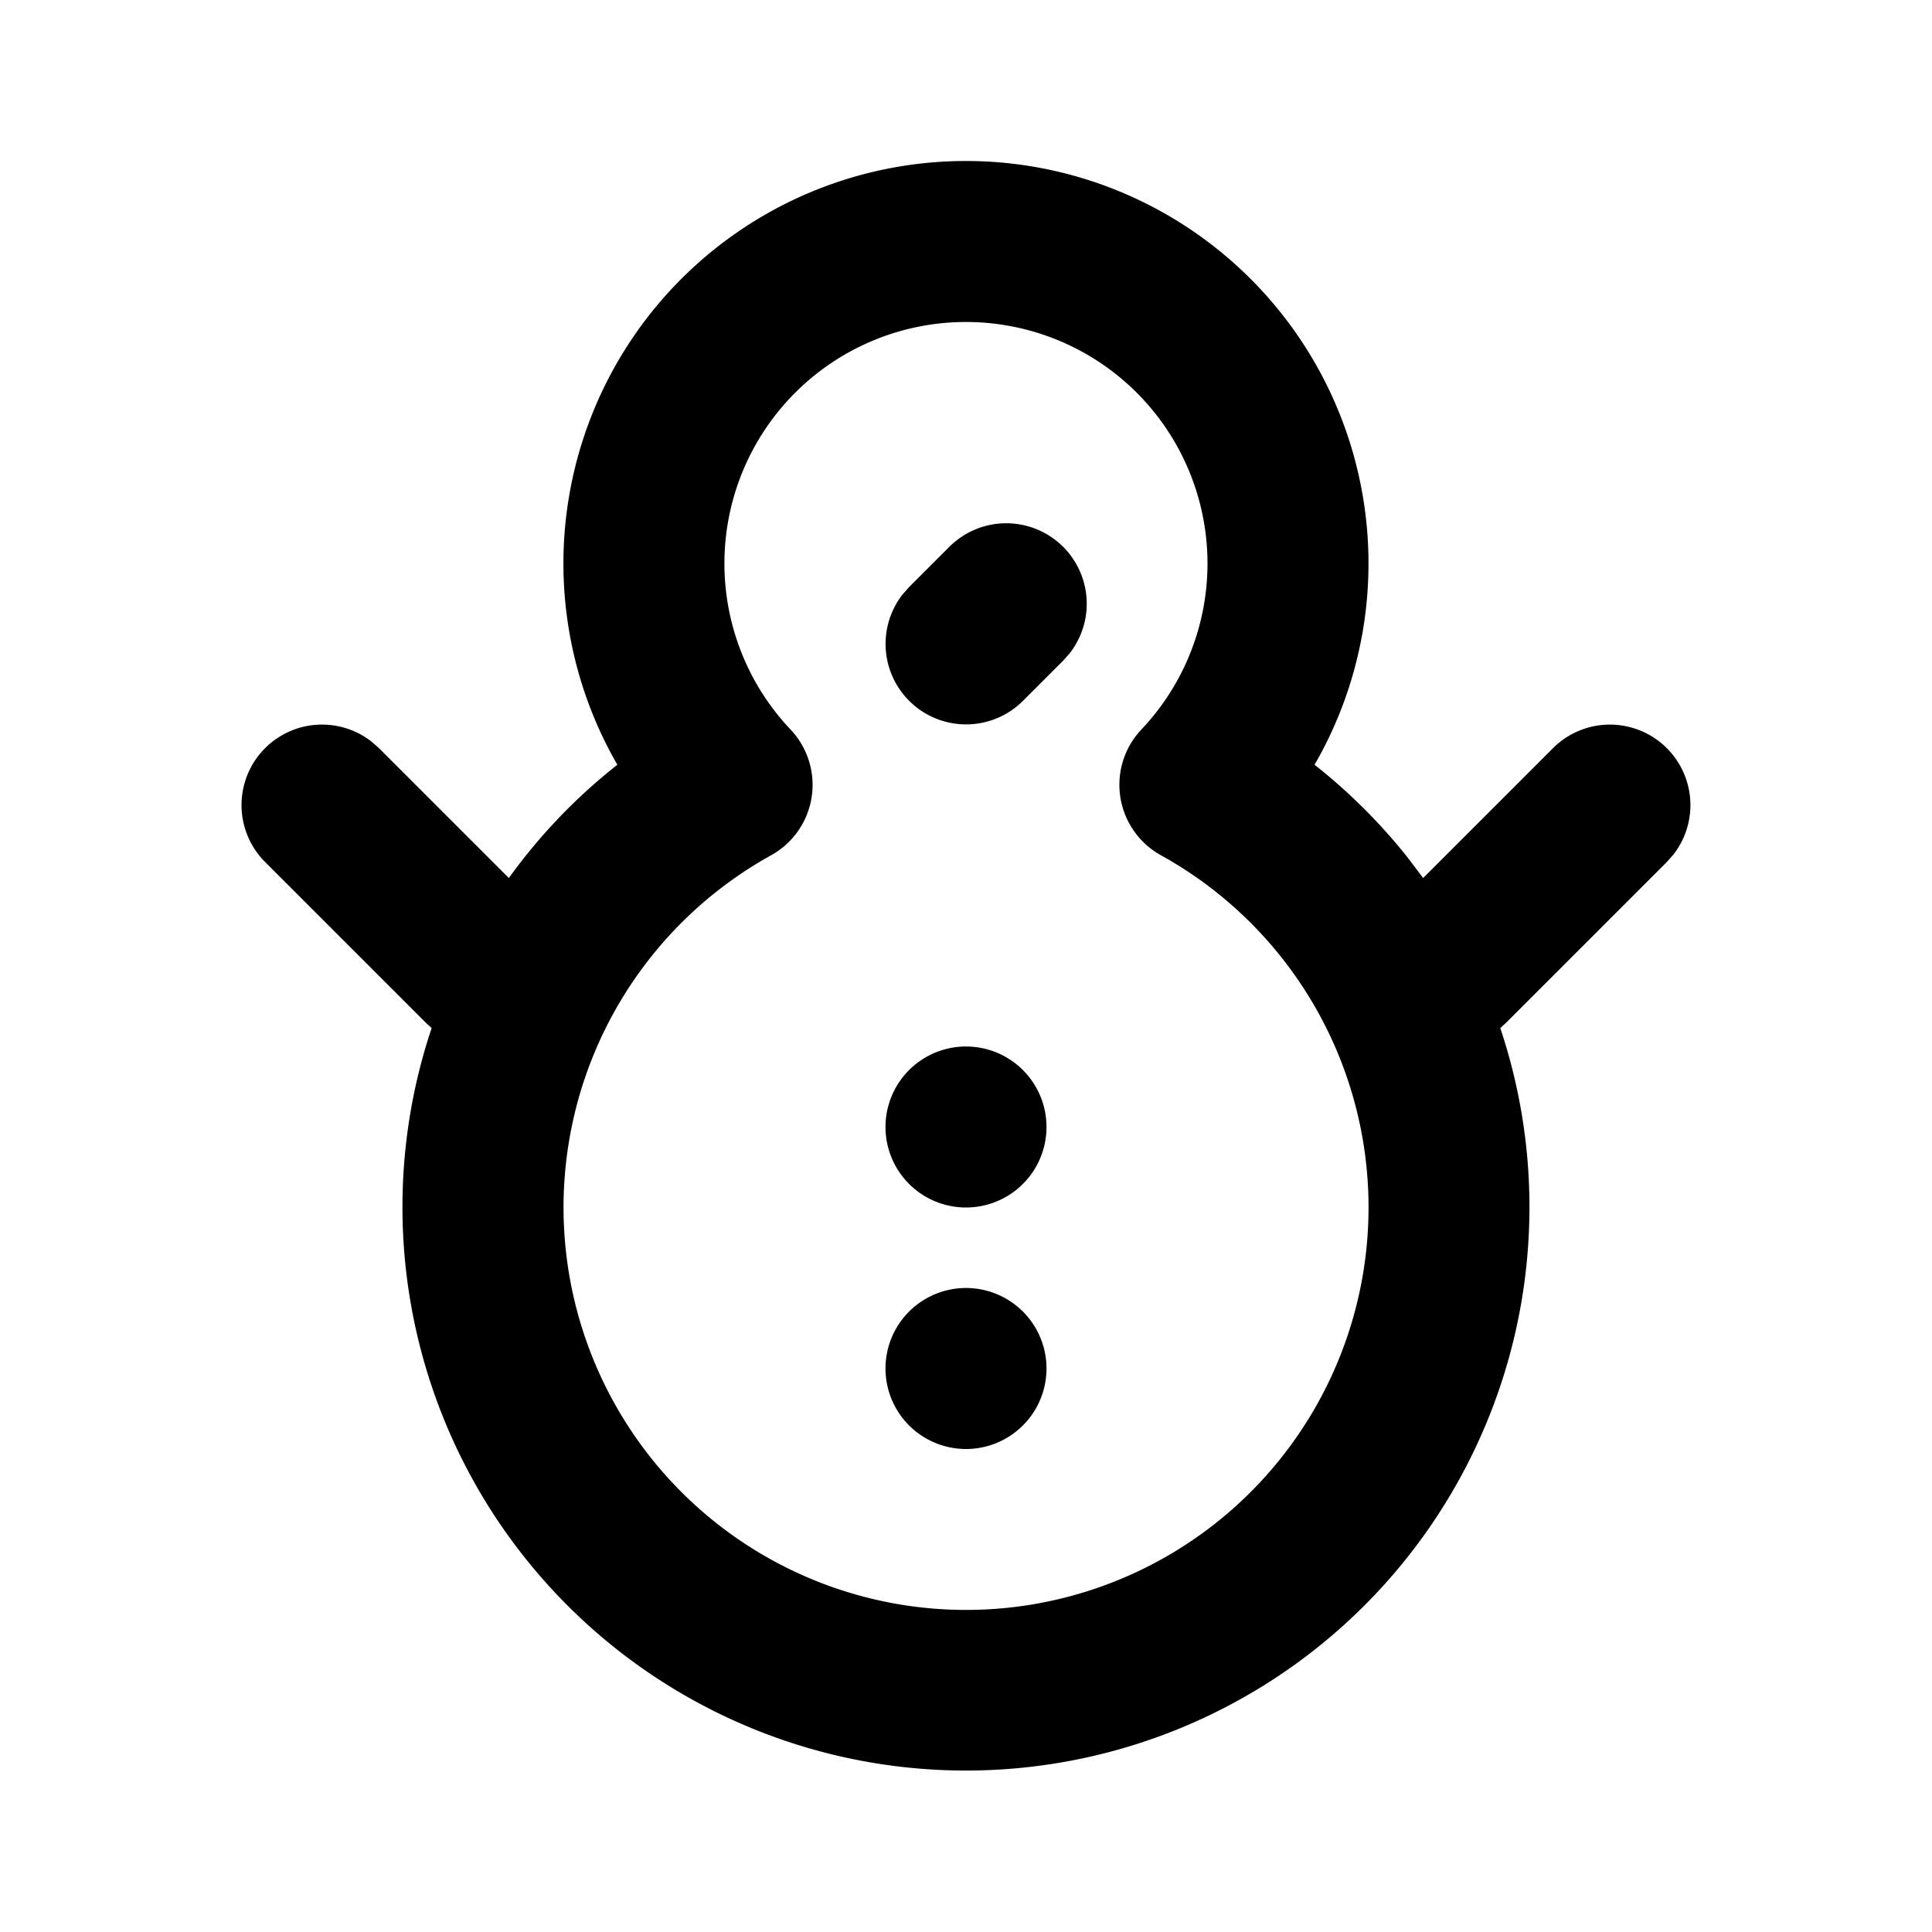 <svg xmlns="http://www.w3.org/2000/svg" xmlns:xlink="http://www.w3.org/1999/xlink" width="24" height="24" viewBox="0 0 24 24"><g fill="none"><path d="m12.594 23.258l-.012.002l-.071.035l-.02.004l-.014-.004l-.071-.036q-.016-.004-.024.006l-.004.01l-.017.428l.005.02l.01.013l.104.074l.015.004l.012-.004l.104-.074l.012-.016l.004-.017l-.017-.427q-.004-.016-.016-.018m.264-.113l-.014.002l-.184.093l-.01.01l-.003.011l.018.43l.005.012l.008.008l.201.092q.019.005.029-.008l.004-.014l-.034-.614q-.005-.019-.02-.022m-.715.002a.02.02 0 0 0-.027.006l-.006.014l-.034.614q.001.018.017.024l.015-.002l.201-.093l.01-.008l.003-.011l.018-.43l-.003-.012l-.01-.01z"/><path fill="currentColor" d="M12 2a5 5 0 0 1 4.33 7.5c.427.337.814.722 1.152 1.147l.197.26l1.614-1.614a1 1 0 0 1 1.497 1.32l-.083.094l-2 2l-.07.064a7 7 0 1 1-13.275 0l-.07-.064l-2-2a1 1 0 0 1 1.32-1.497l.095.083l1.614 1.614A7 7 0 0 1 7.669 9.5A5 5 0 0 1 12 2m0 2a3 3 0 0 0-2.18 5.062a1 1 0 0 1-.24 1.562a5 5 0 1 0 4.841 0a1 1 0 0 1-.242-1.562A3 3 0 0 0 12 4m0 12a1 1 0 1 1 0 2a1 1 0 0 1 0-2m0-3a1 1 0 1 1 0 2a1 1 0 0 1 0-2m1.207-6.207a1 1 0 0 1 .083 1.32l-.083.094l-.5.5a1 1 0 0 1-1.497-1.32l.083-.094l.5-.5a1 1 0 0 1 1.414 0"/></g></svg>